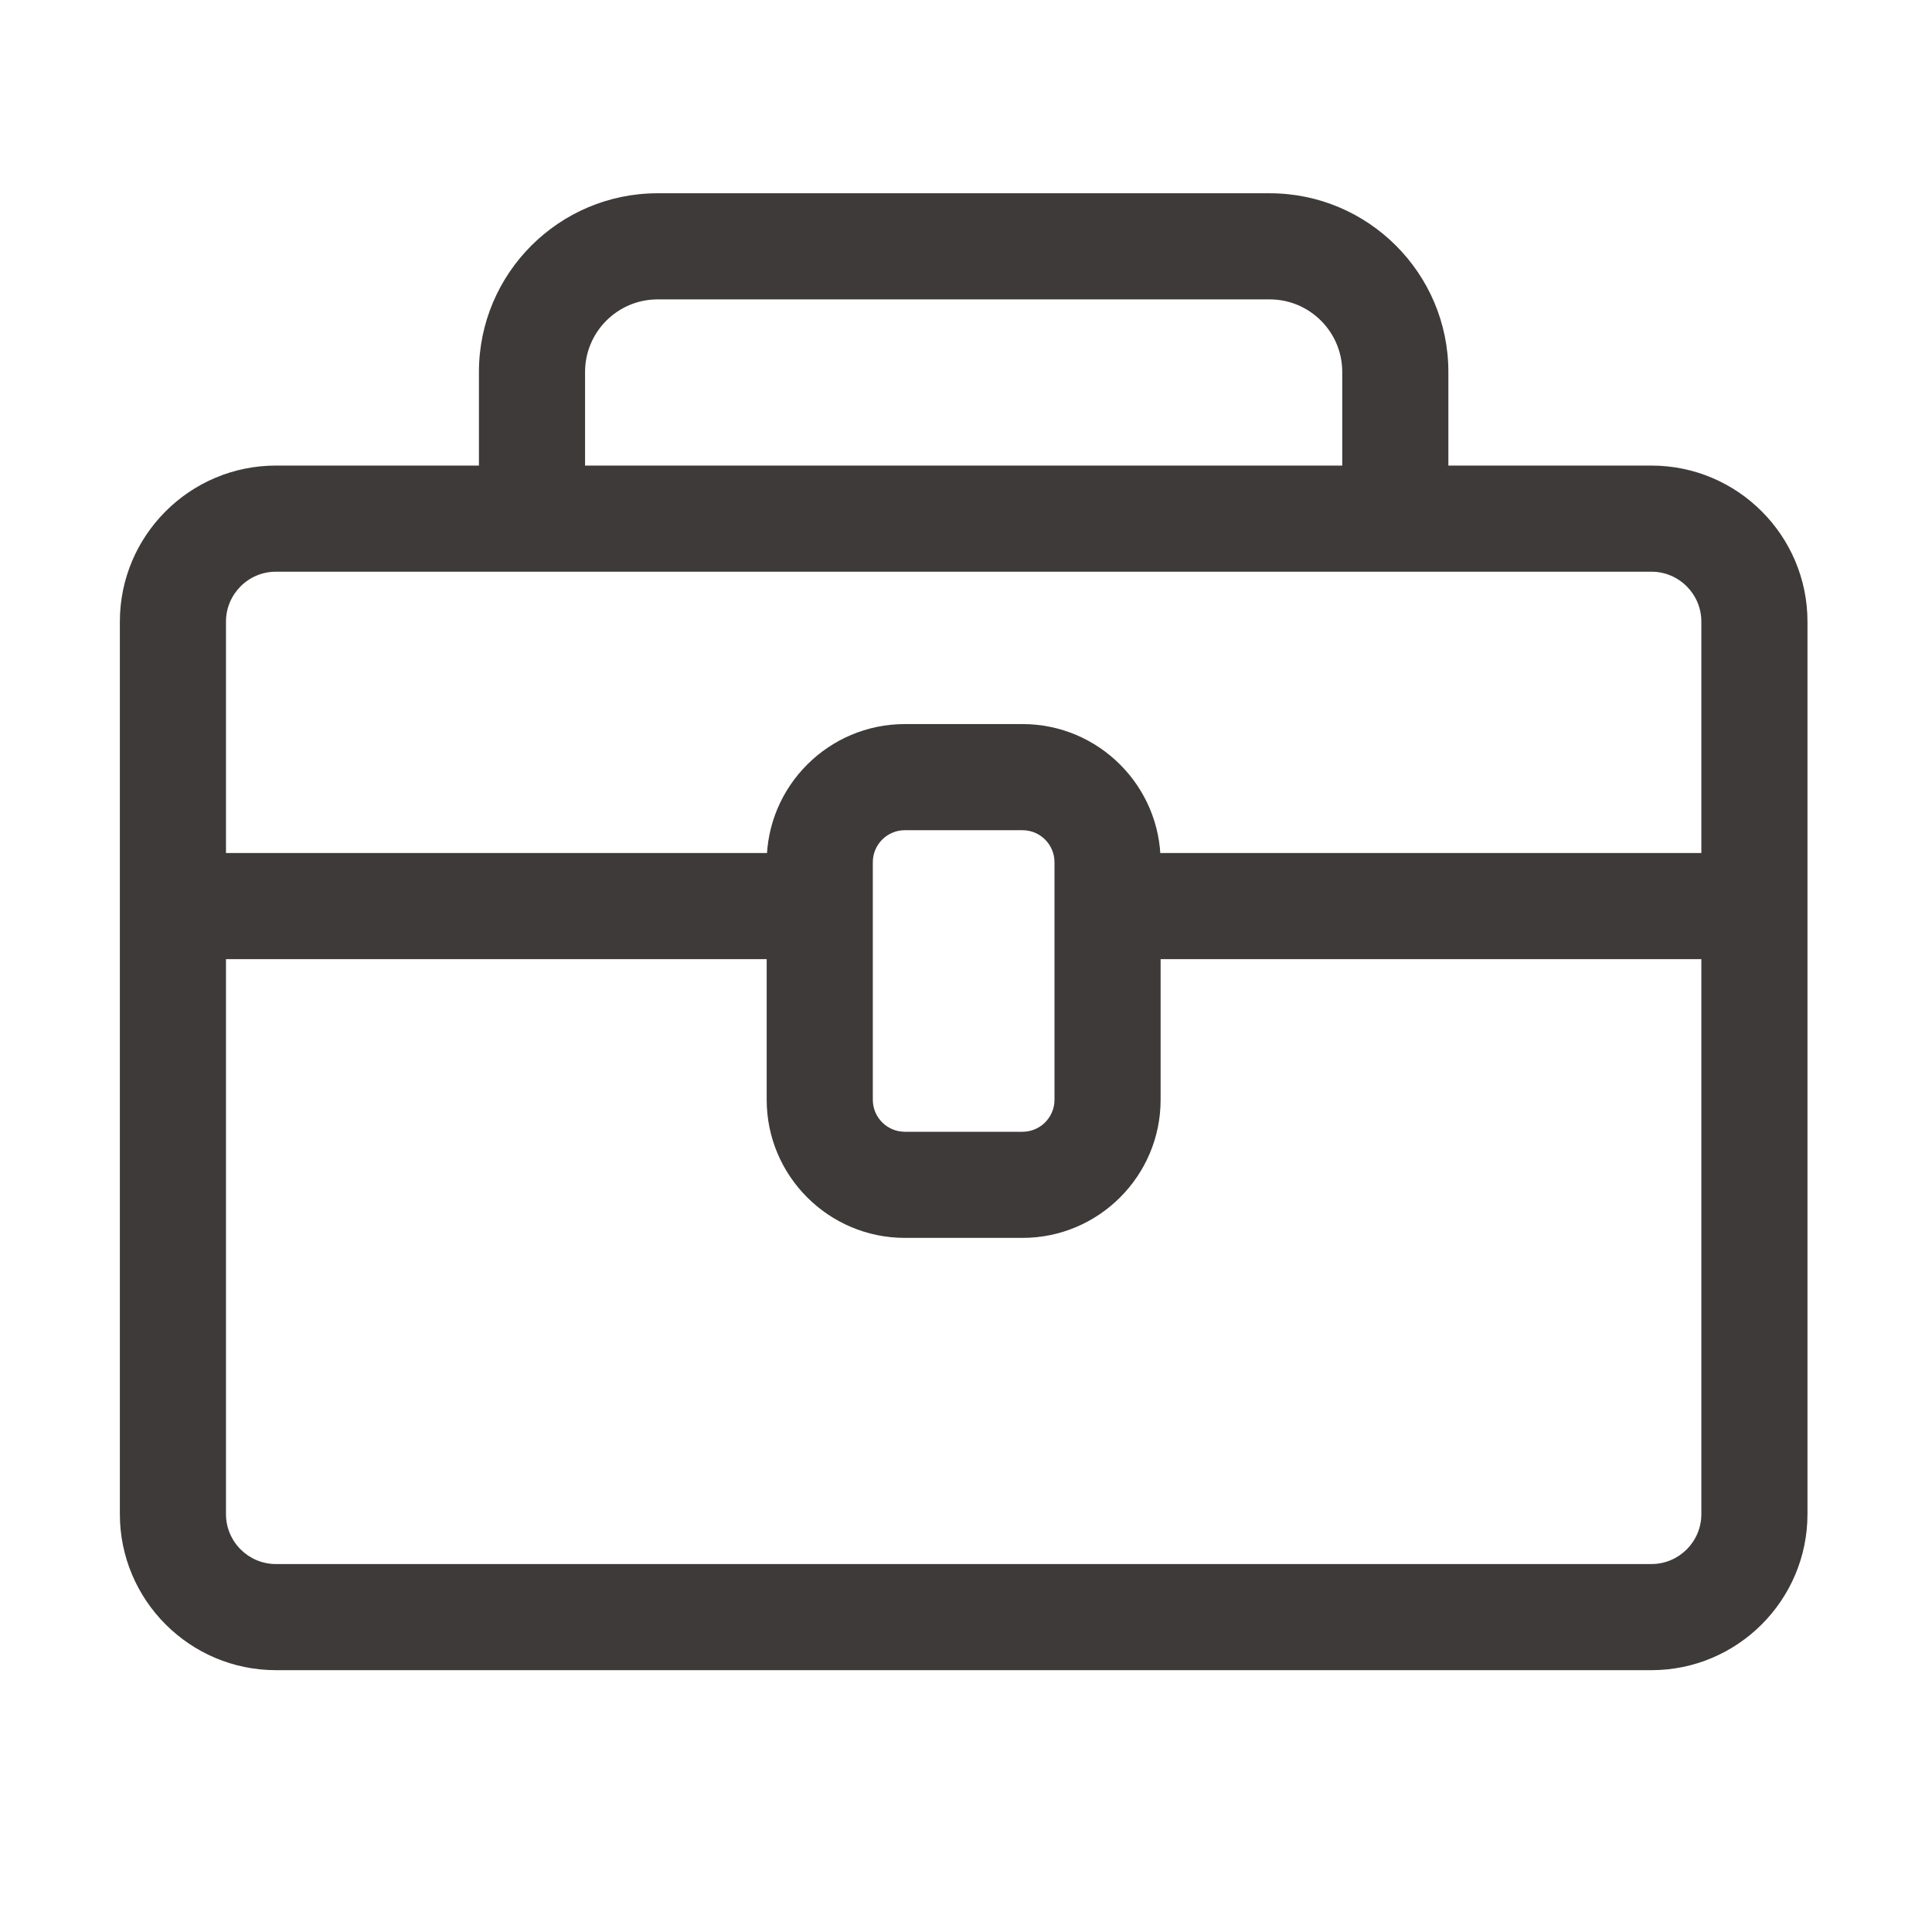 <svg t="1686039249853" class="icon" viewBox="0 0 1024 1024" version="1.1" xmlns="http://www.w3.org/2000/svg" p-id="6692" width="200" height="200"><path d="M767.665 302.053h-56.248V197.122c0-21.189-17.248-38.438-38.423-38.438H348.519c-21.176 0-38.423 17.248-38.423 38.438v104.931h-56.248V197.122c0-52.211 42.462-94.686 94.673-94.686H672.993c52.211 0 94.673 42.475 94.673 94.686v104.931zM614.822 452.123h301.924v56.248H614.822zM104.779 452.123H409.025v56.248H104.779z" fill="#3E3A39" p-id="6693"></path><path d="M875.301 885.222H146.225c-45.606 0-82.697-37.106-82.697-82.712V329.477c0-45.606 37.091-82.712 82.697-82.712H875.302c45.593 0 82.697 37.106 82.697 82.712v473.033c0 45.606-37.106 82.712-82.698 82.712zM146.225 303.015c-14.584 0-26.449 11.865-26.449 26.462v473.033c0 14.598 11.865 26.462 26.449 26.462H875.302c14.584 0 26.449-11.865 26.449-26.462V329.477c0-14.598-11.865-26.462-26.449-26.462H146.225z" fill="#3E3A39" p-id="6694"></path><path d="M541.957 656.107h-62.373c-40.374 0-73.222-32.835-73.222-73.194v-125.928c0-40.374 32.848-73.209 73.222-73.209h62.373c40.346 0 73.194 32.835 73.194 73.209v125.928c0 40.361-32.848 73.194-73.194 73.194z m-62.373-216.082c-9.365 0-16.974 7.607-16.974 16.96v125.928c0 9.338 7.607 16.946 16.974 16.946h62.373c9.338 0 16.946-7.607 16.946-16.946v-125.928c0-9.352-7.607-16.96-16.946-16.96h-62.373z" fill="#3E3A39" p-id="6695"></path></svg>